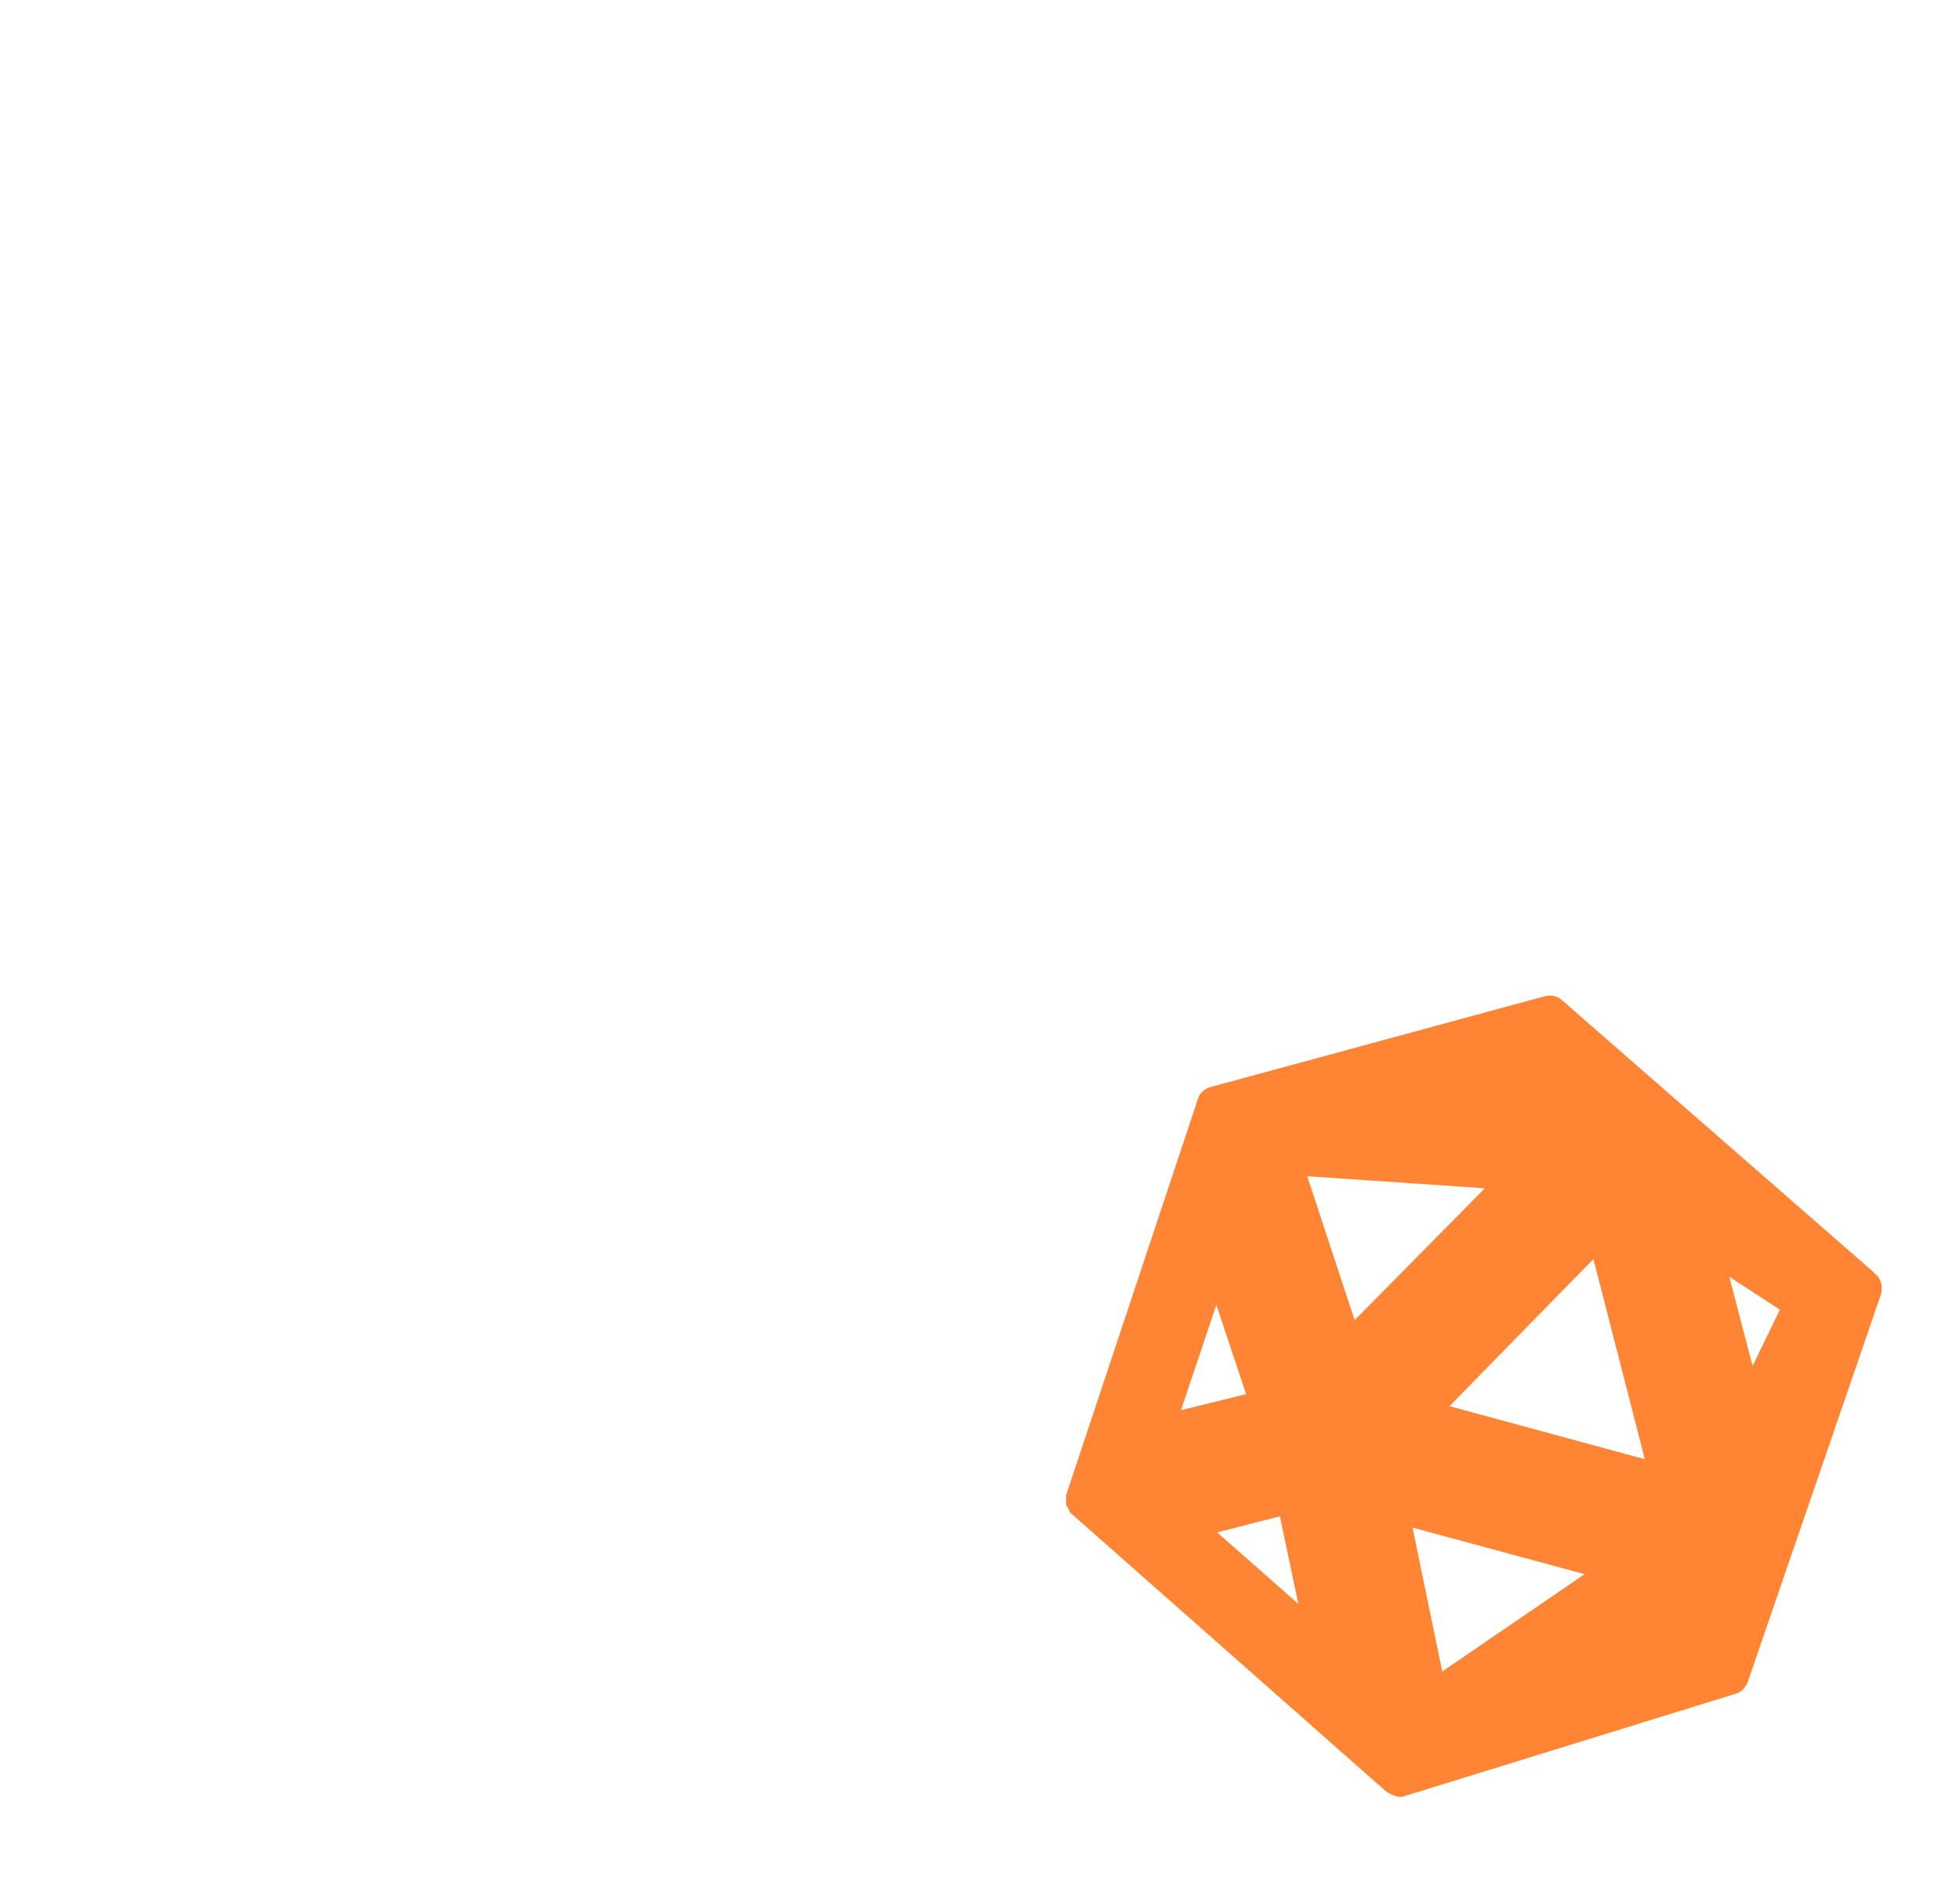 <?xml version="1.0" encoding="utf-8"?>
<!-- Generator: Adobe Illustrator 22.1.0, SVG Export Plug-In . SVG Version: 6.00 Build 0)  -->
<svg version="1.1" id="user3" xmlns="http://www.w3.org/2000/svg" xmlns:xlink="http://www.w3.org/1999/xlink" x="0px" y="0px"
	 viewBox="0 0 243.8 233.5" style="enable-background:new 0 0 243.8 233.5;" xml:space="preserve">
<style type="text/css">
	.st0{fill:#FF8433;}
</style>
<path class="st0" d="M233.2,158.4l-0.3-0.3l-38.5-33.6c-0.6-0.6-1.4-0.8-2.2-0.6l-41.6,11.3c-0.8,0.2-1.4,0.8-1.6,1.5l-16.3,49
	c0,0.1,0,0.2-0.1,0.2v1c0,0.2,0,0.3,0.1,0.4c0.1,0.2,0.2,0.4,0.3,0.6c0,0.2,0.2,0.3,0.3,0.4l39.2,34.6c0.5,0.3,1,0.5,1.5,0.6
	c0.3,0,0.6,0,0.7-0.1l41.1-12.7c0.8-0.2,1.3-0.8,1.6-1.5l16.6-48.3C234.2,160,234,159,233.2,158.4z M218,169.9l-2.9-11.1l6.3,4.1
	L218,169.9z M151.3,162.3l3.7,11.1l-8.1,2L151.3,162.3z M180.3,174.9l17.9-18.3l6.4,24.9L180.3,174.9z M184.7,147.8l-16.2,16.4
	l-5.9-17.9L184.7,147.8z M159.2,188.6l2.3,10.9l-10.1-8.9L159.2,188.6z M197.1,195.8l-17.7,12.1l-3.7-17.9L197.1,195.8z"/>
</svg>
